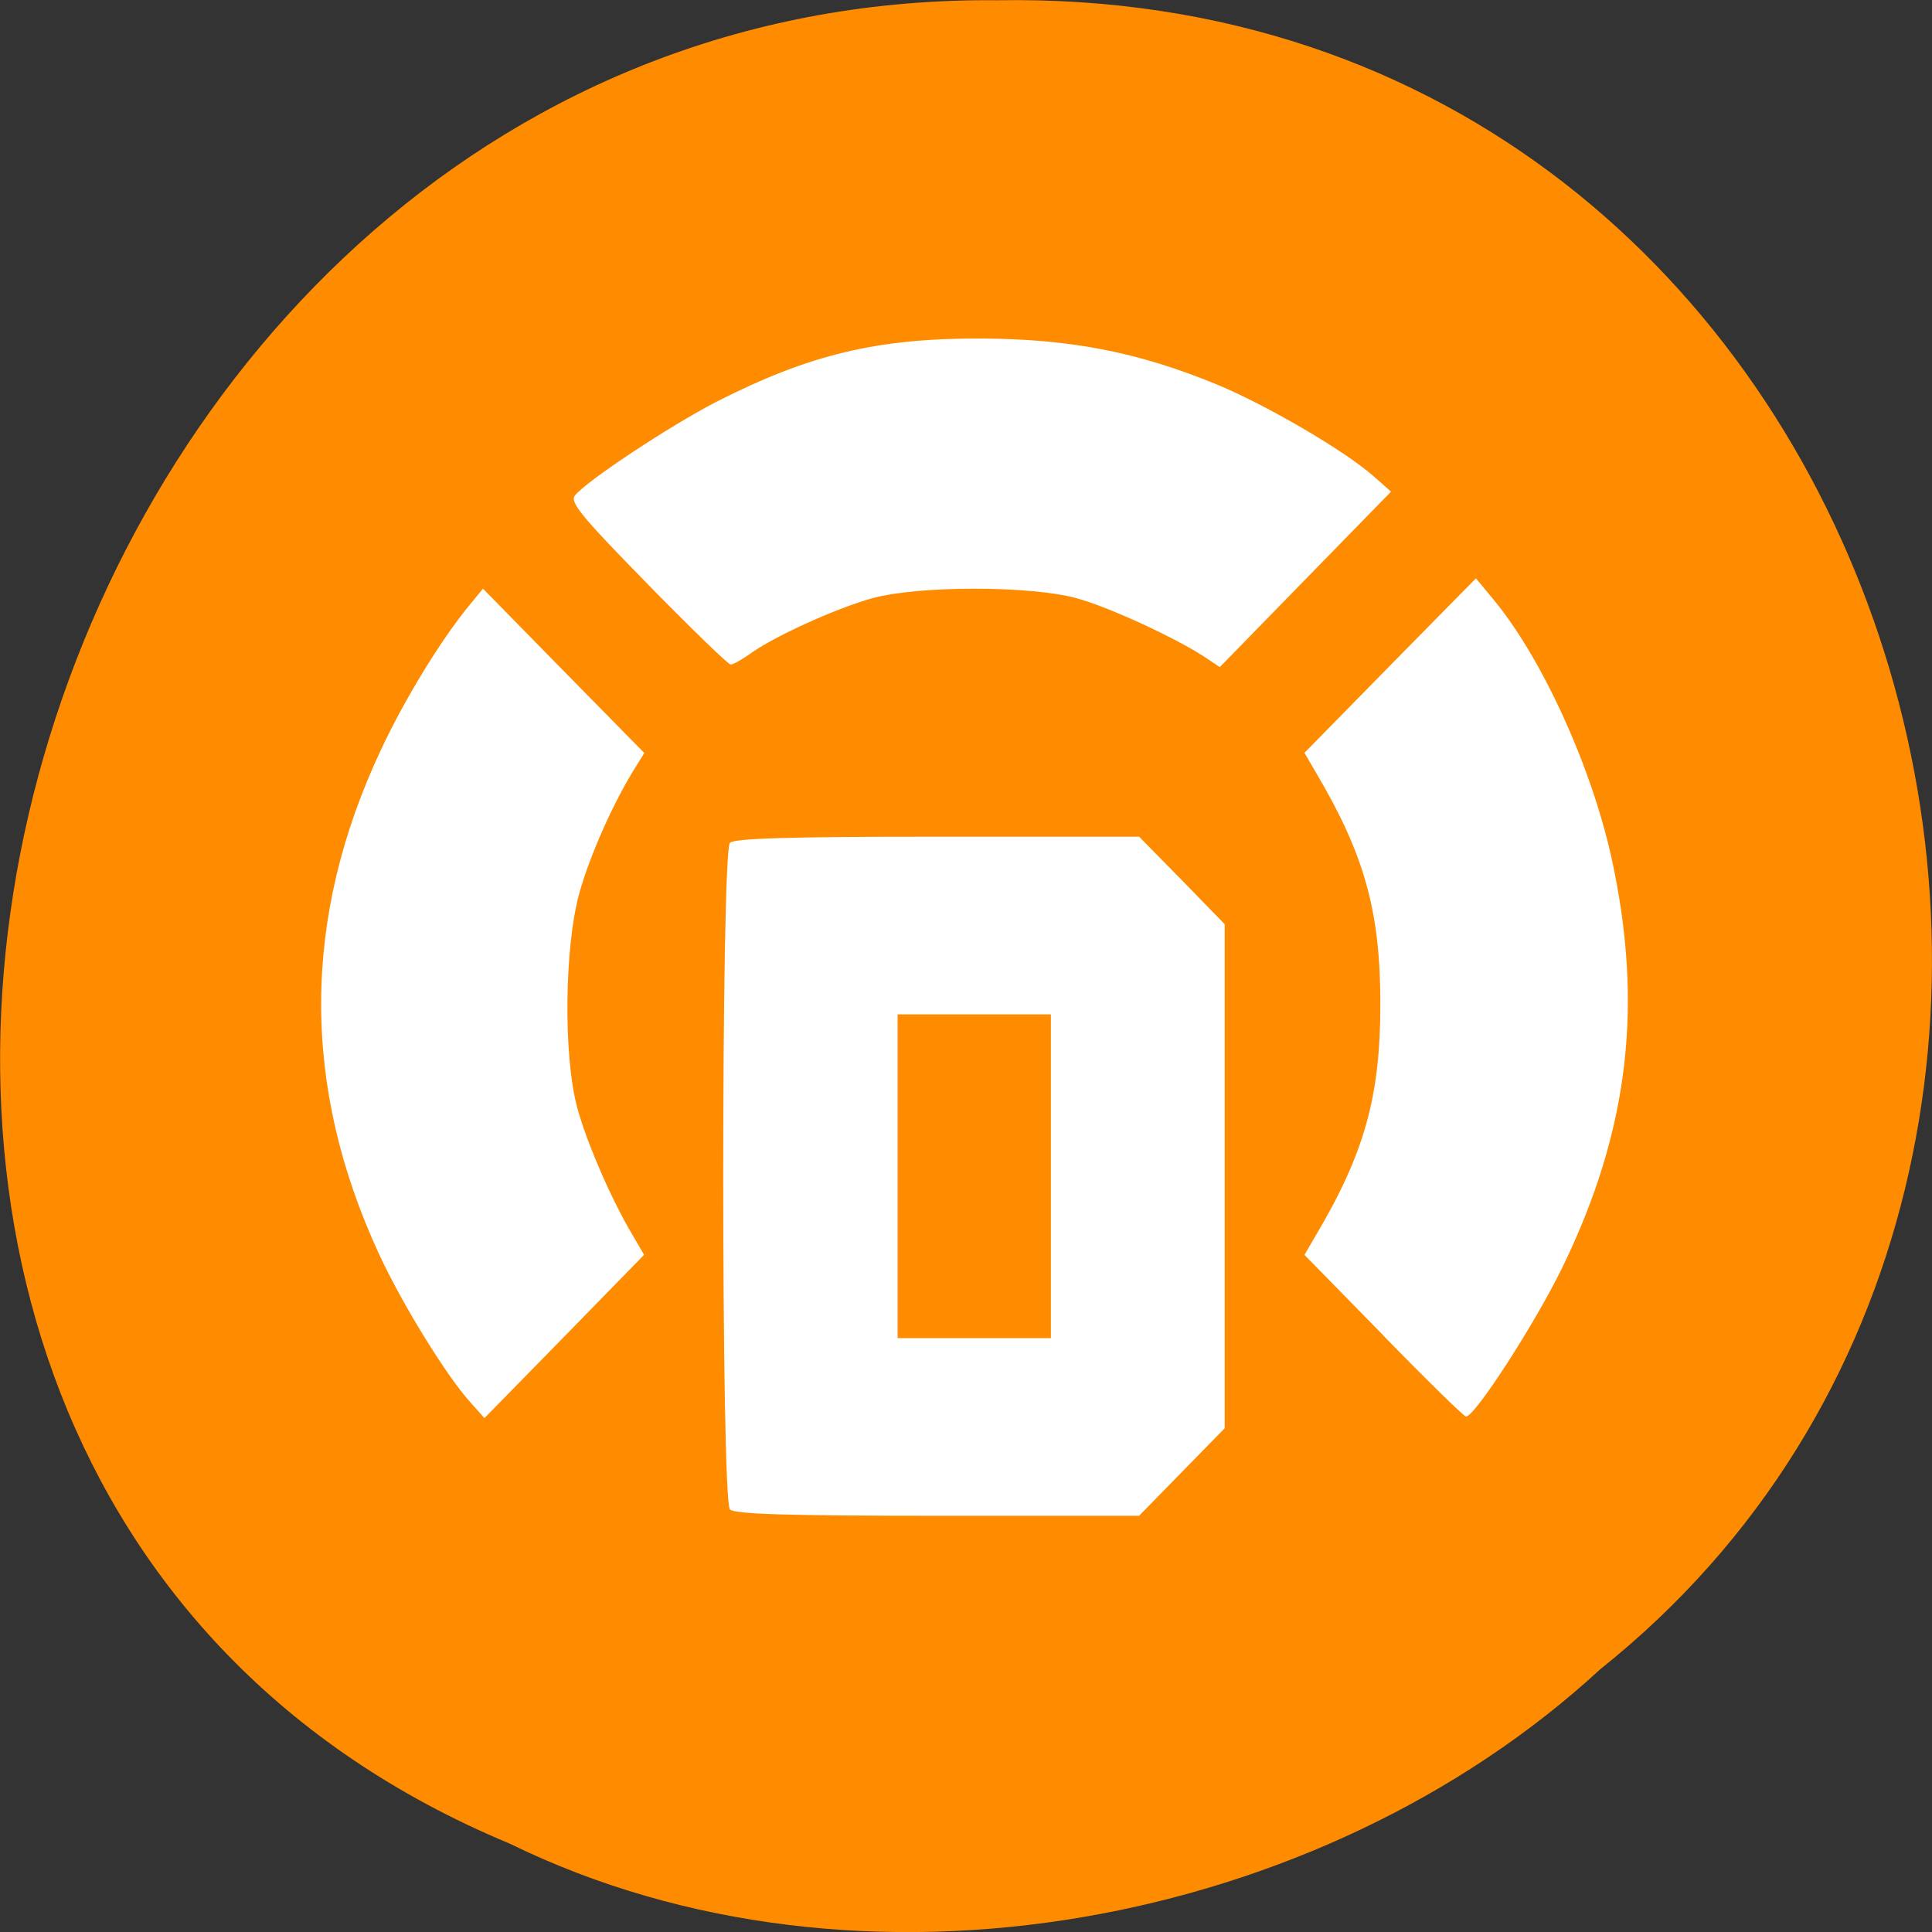 <svg xmlns="http://www.w3.org/2000/svg" viewBox="0 0 32 32"><rect x="0" y="0" width="32" height="32" fill="#333333" stroke="none"/><path d="m 8.43 30.531 c -15.11 -6.301 -8.371 -30.688 8.094 -30.527 c 14.969 -0.246 20.645 19.14 9.98 27.645 c -4.609 4.25 -12.246 5.738 -18.07 2.883" fill="#ff8c00" fill-opacity="0.996"/><path d="m 12.09 25 c -0.148 -0.148 -0.148 -10.887 0 -11.04 c 0.074 -0.074 0.957 -0.102 3.441 -0.102 h 3.336 l 0.711 0.723 l 0.707 0.727 v 8.348 l -0.707 0.723 l -0.711 0.727 h -3.336 c -2.484 0 -3.367 -0.027 -3.441 -0.105 m 5.316 -5.52 v -2.68 h -2.539 v 5.363 h 2.539 m -9.609 1.07 c -0.398 -0.438 -1.129 -1.621 -1.52 -2.465 c -1.289 -2.785 -1.277 -5.57 0.035 -8.355 c 0.391 -0.836 1 -1.832 1.473 -2.402 l 0.215 -0.262 l 1.336 1.363 l 1.336 1.359 l -0.148 0.238 c -0.359 0.57 -0.75 1.449 -0.926 2.074 c -0.25 0.891 -0.27 2.711 -0.035 3.57 c 0.156 0.574 0.563 1.512 0.914 2.102 l 0.191 0.328 l -1.32 1.352 l -1.324 1.352 m 14.891 -1.367 l -1.309 -1.336 l 0.191 -0.328 c 0.805 -1.359 1.066 -2.301 1.066 -3.828 c 0 -1.531 -0.262 -2.473 -1.066 -3.832 l -0.191 -0.328 l 1.418 -1.445 l 1.422 -1.445 l 0.285 0.344 c 0.797 0.957 1.617 2.742 1.957 4.27 c 0.539 2.445 0.293 4.535 -0.813 6.805 c -0.457 0.934 -1.445 2.465 -1.594 2.465 c -0.031 0 -0.648 -0.602 -1.367 -1.34 m -12.191 -12.453 c -1.102 -1.125 -1.289 -1.355 -1.199 -1.465 c 0.199 -0.246 1.578 -1.156 2.336 -1.547 c 1.547 -0.789 2.676 -1.059 4.406 -1.051 c 1.469 0.008 2.594 0.227 3.891 0.762 c 0.82 0.34 2.105 1.09 2.586 1.512 l 0.297 0.262 l -2.836 2.906 l -0.234 -0.156 c -0.48 -0.32 -1.605 -0.84 -2.137 -0.984 c -0.766 -0.211 -2.625 -0.211 -3.387 0 c -0.594 0.164 -1.645 0.641 -2.031 0.926 c -0.133 0.094 -0.273 0.172 -0.313 0.172 c -0.039 0 -0.66 -0.602 -1.379 -1.336" fill="#fff"/></svg>